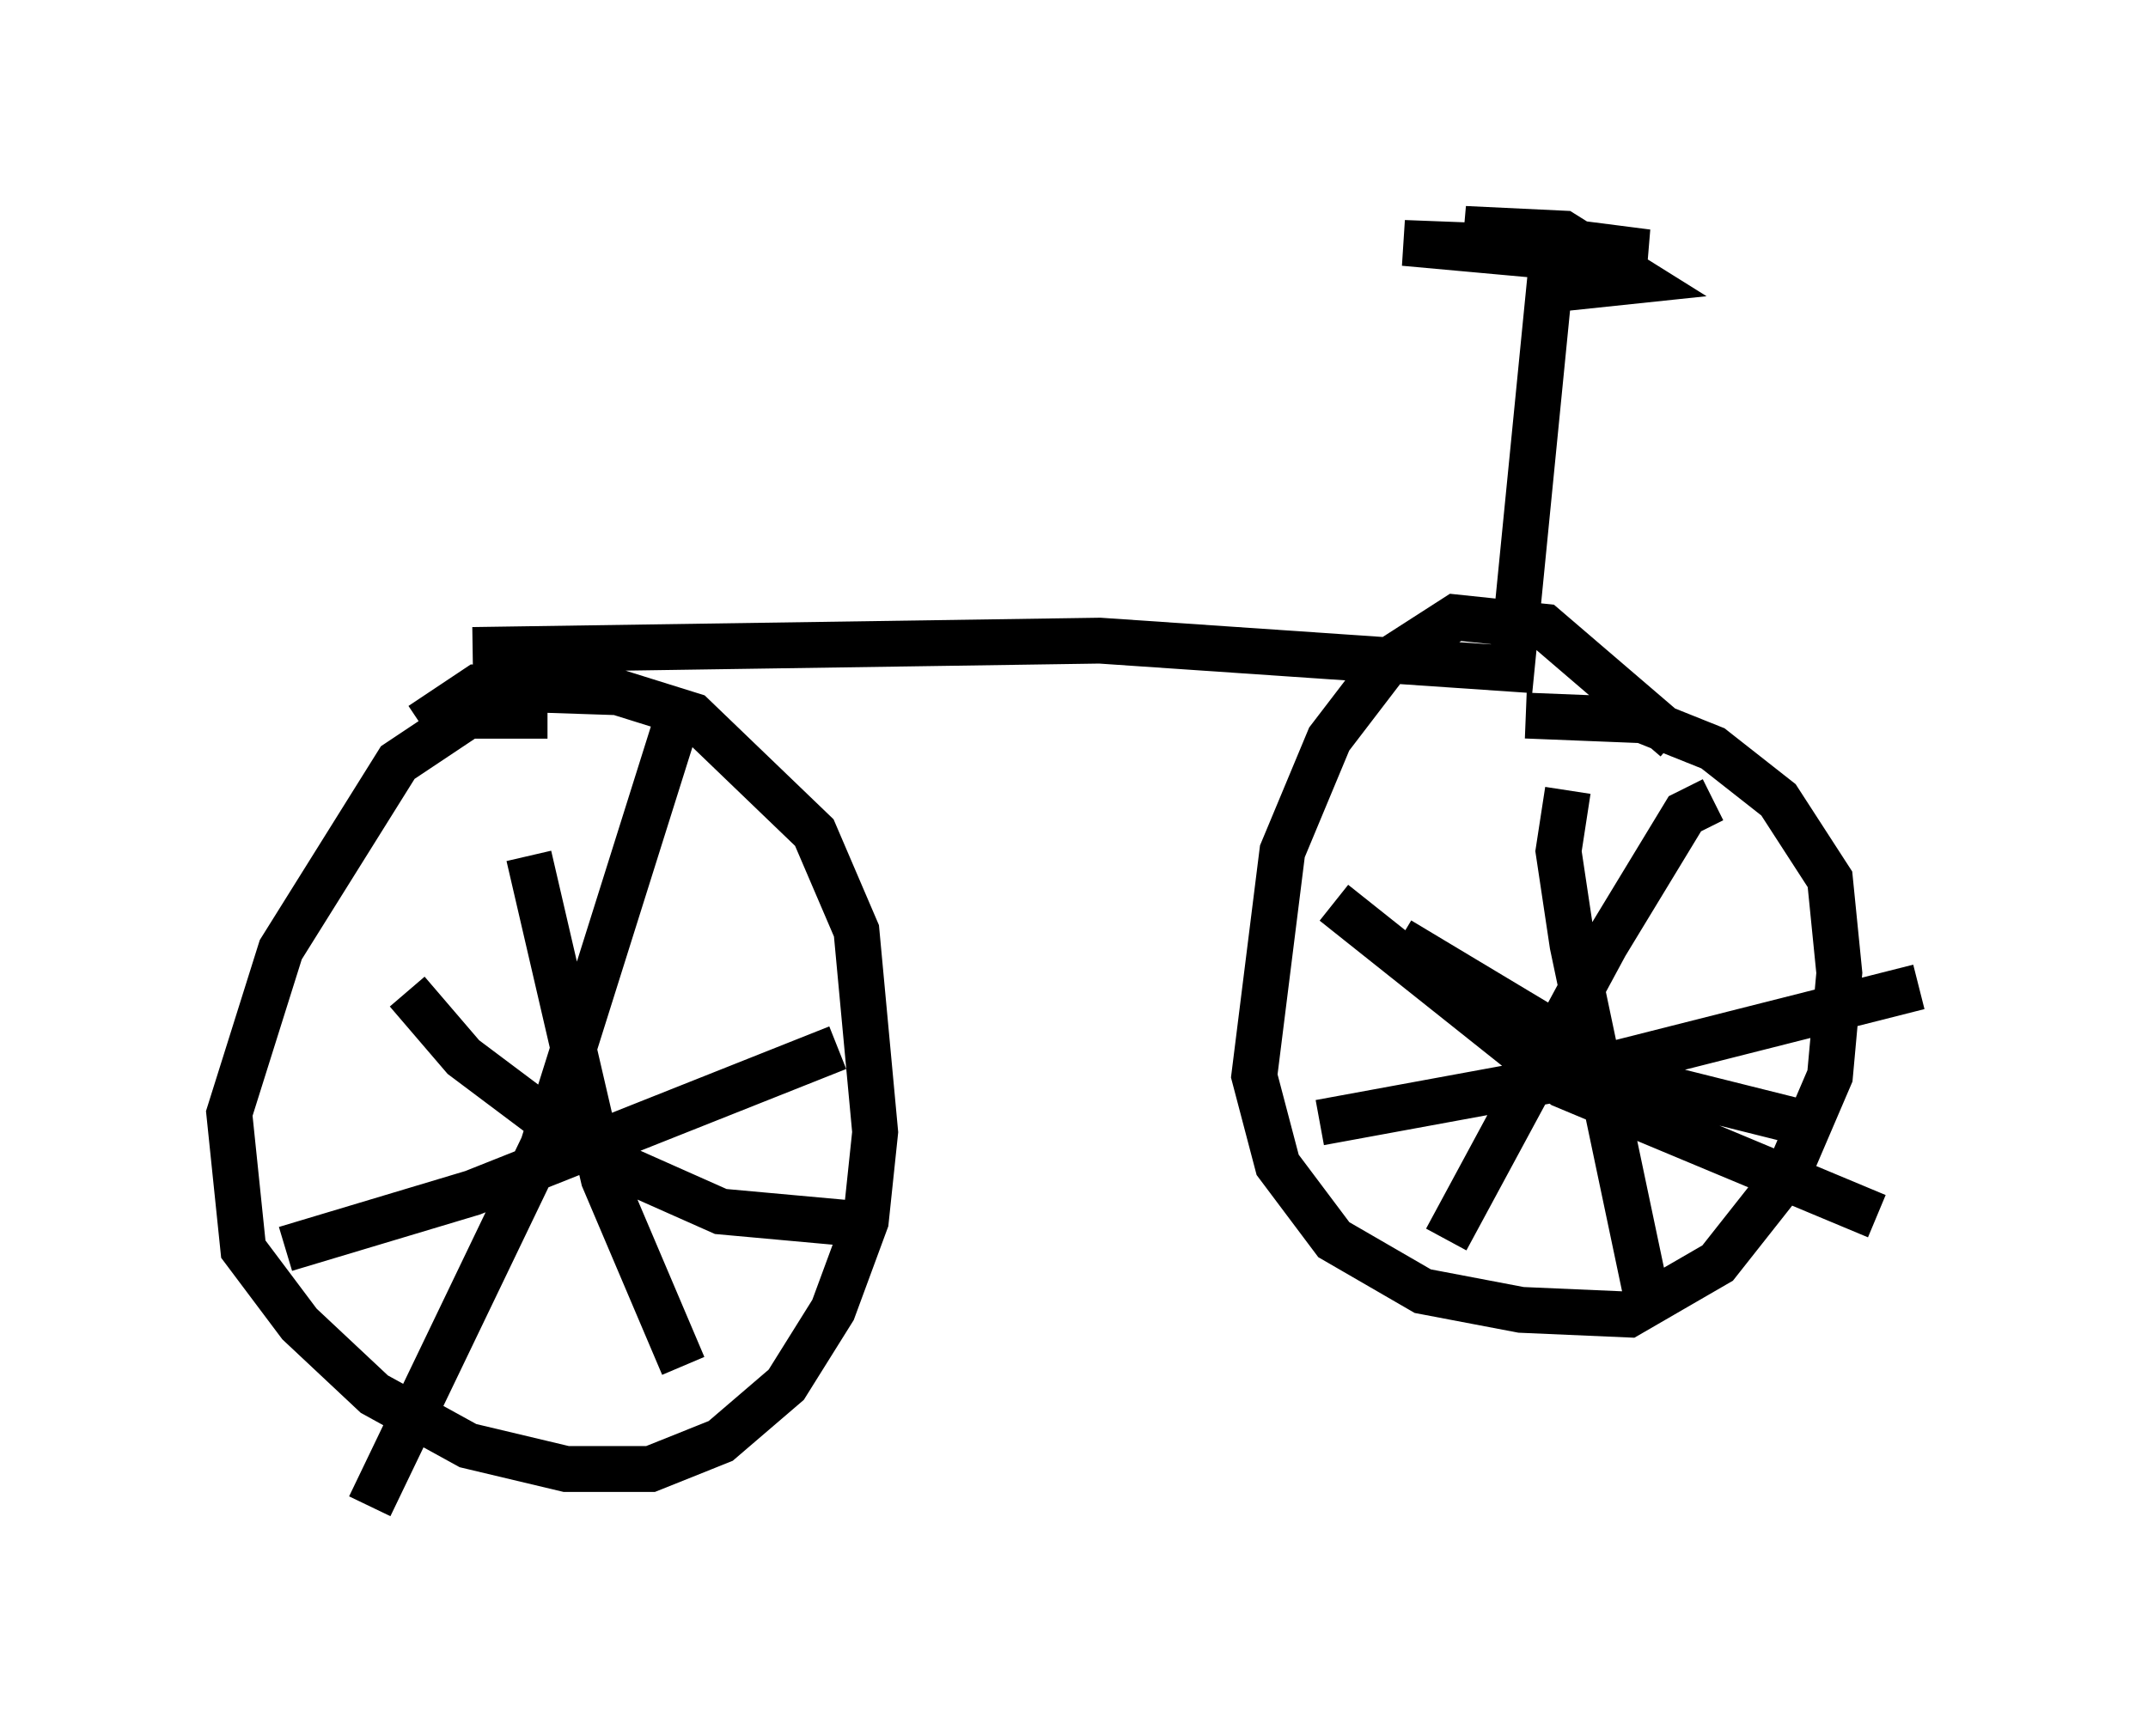 <?xml version="1.0" encoding="utf-8" ?>
<svg baseProfile="full" height="37.869" version="1.1" width="46.852" xmlns="http://www.w3.org/2000/svg" xmlns:ev="http://www.w3.org/2001/xml-events" xmlns:xlink="http://www.w3.org/1999/xlink"><defs /><rect fill="white" height="37.869" width="46.852" x="0" y="0" /><path d="M13.677, 16.229 m-1.735, -0.613 l-1.735, 0.0 -1.531, 1.021 l-2.552, 4.083 -1.123, 3.573 l0.306, 2.96 1.225, 1.633 l1.633, 1.531 2.042, 1.123 l2.144, 0.51 1.838, 0.0 l1.531, -0.613 1.429, -1.225 l1.021, -1.633 0.715, -1.94 l0.204, -1.94 -0.408, -4.39 l-0.919, -2.144 -2.654, -2.552 l-1.633, -0.51 -3.063, -0.102 l-1.225, 0.817 m27.359, 0.306 l-2.858, -2.45 -1.94, -0.204 l-1.429, 0.919 -1.327, 1.735 l-1.021, 2.45 -0.613, 4.9 l0.51, 1.94 1.225, 1.633 l1.94, 1.123 2.144, 0.408 l2.348, 0.102 1.94, -1.123 l1.531, -1.94 0.919, -2.144 l0.204, -2.246 -0.204, -2.042 l-1.123, -1.735 -1.429, -1.123 l-1.531, -0.613 -2.552, -0.102 m-4.185, 4.083 l5.002, 3.981 6.84, 2.858 m-3.573, -9.086 l-0.613, 0.306 -1.735, 2.858 l-3.471, 6.431 m-1.021, -6.533 l5.104, 3.063 4.083, 1.021 m-5.513, -7.35 l-0.204, 1.327 0.306, 2.042 l1.633, 7.758 m-7.146, -3.879 l5.002, -0.919 8.065, -2.042 m-27.154, -5.615 l-2.858, 9.086 -3.777, 7.861 m0.817, -11.229 l1.225, 1.429 2.858, 2.144 l2.756, 1.225 3.369, 0.306 m-12.863, 0.51 l4.083, -1.225 7.963, -3.165 m-6.738, -4.185 l1.633, 7.044 1.735, 4.083 m-4.594, -15.619 l13.679, -0.204 8.983, 0.613 l0.817, -8.269 1.94, -0.204 l-1.633, -1.021 -2.144, -0.102 l3.981, 0.51 -5.308, -0.204 l3.369, 0.306 " fill="none" stroke="black" stroke-width="1" /></svg>